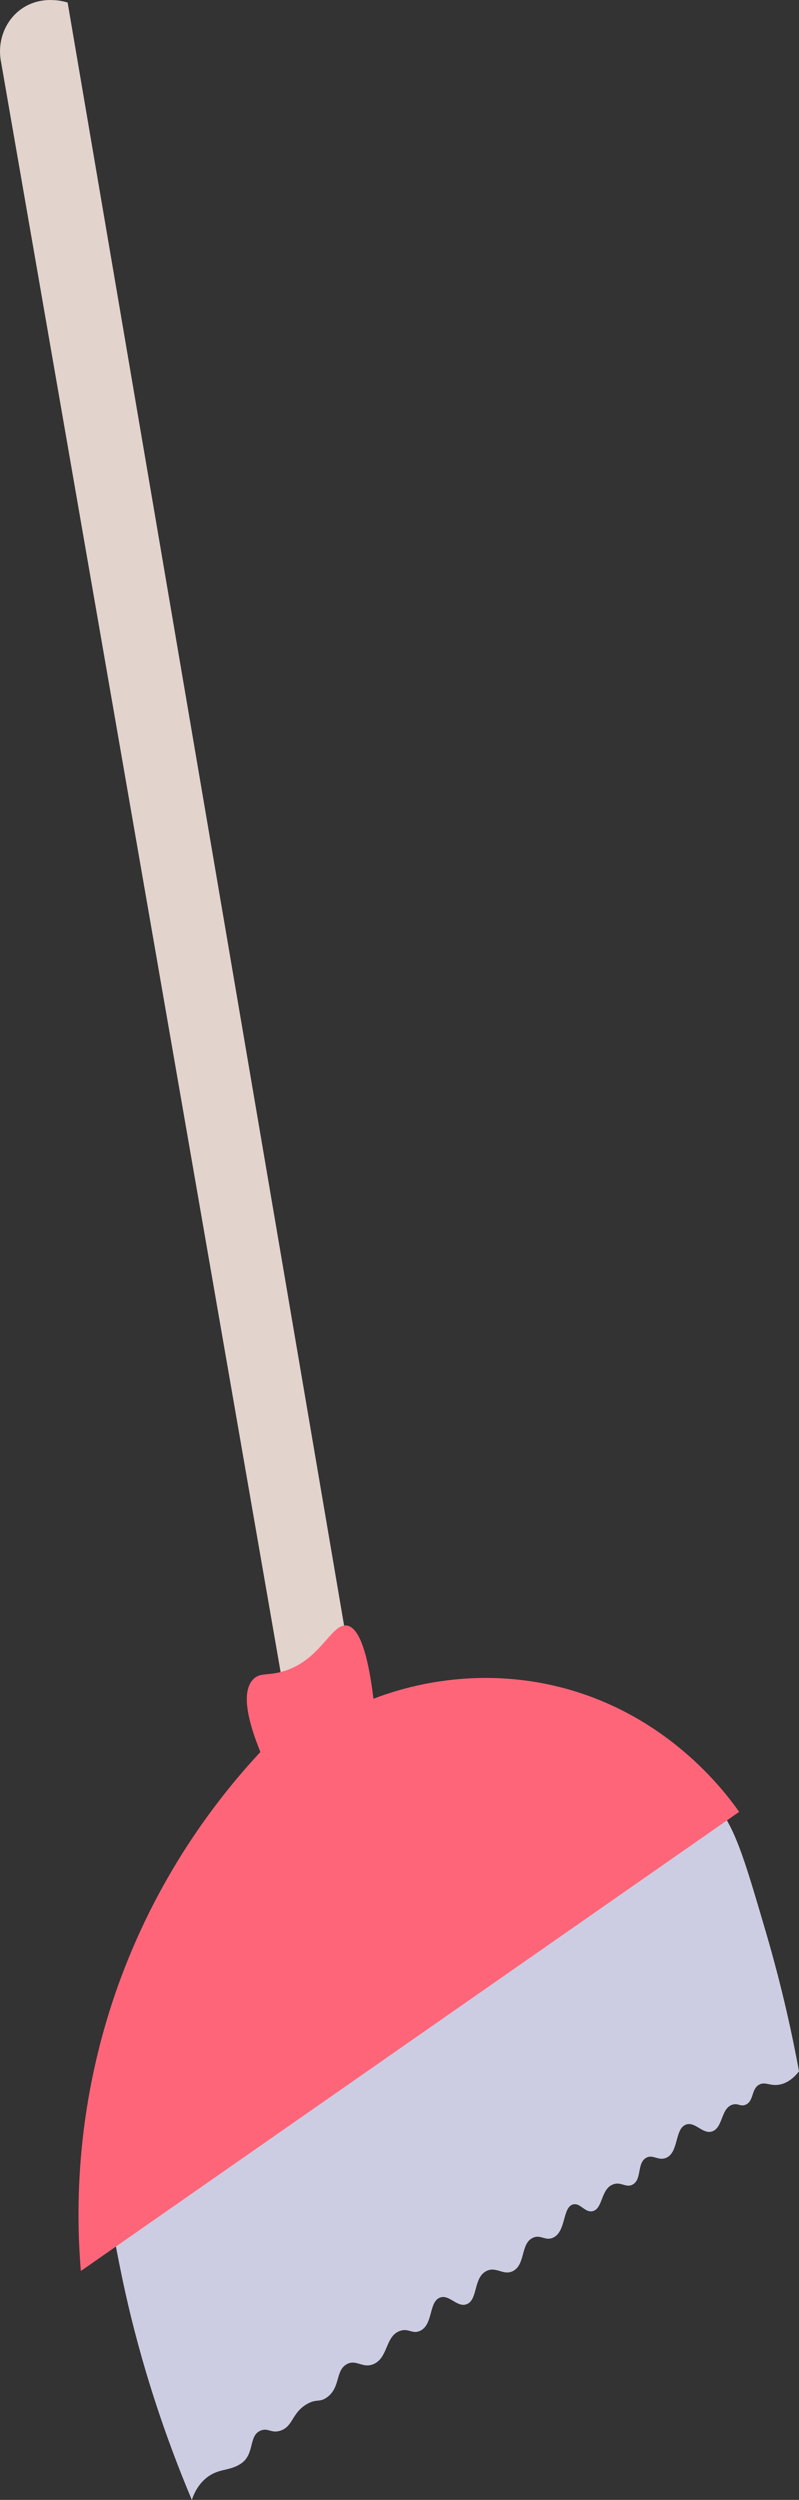 <?xml version="1.0" encoding="UTF-8"?>
<svg id="Layer_2" data-name="Layer 2" xmlns="http://www.w3.org/2000/svg" viewBox="0 0 120.16 375.7">
  <rect x="0" y="0" width="120.16" height="375.7" fill="#333333" stroke="none"/>
  <defs>
    <style>
      .cls-1 {
        fill: #fff;
      }

      .cls-2 {
        fill: #cccde2;
      }

      .cls-3 {
        fill: #ff6579;
      }

      .cls-4 {
        fill: #e2d3cc;
      }
    </style>
  </defs>
  <g id="Layer_1-2" data-name="Layer 1">
    <g>
      <path class="cls-4" d="M45.17,268.38C30.17,182.05,15.17,95.71.17,9.38-.46,6.29.72,3.14,3.17,1.38,6.25-.84,9.79.26,10.17.38l45,264c-3.33,1.33-6.67,2.67-10,4Z"/>
      <path class="cls-2" d="M20.85,297.08c4.09-11.9,8.18-23.83,20.02-32.79,3.24-2.45,15.16-10.88,31.98-10.12,12.91.58,28.88,6.58,36.31,19.13,1.99,3.37,3.33,7.91,6,17,2.54,8.65,4.08,15.96,5,21-.66.83-1.65,1.78-3,2-1.41.23-2.09-.51-3,0-1.21.68-.76,2.43-2,3-.78.36-1.14-.26-2,0-1.74.52-1.42,3.39-3,4-1.45.56-2.6-1.52-4-1-1.73.64-1.05,4.19-3,5-1.18.49-1.97-.6-3,0-1.4.81-.6,3.2-2,4-1.02.58-1.77-.5-3,0-1.82.73-1.48,3.6-3,4-1.19.31-1.89-1.31-3-1-1.6.45-1,4.11-3,5-1.17.52-1.83-.52-3,0-1.9.85-1.1,4-3,5-1.44.76-2.52-.74-4,0-2.01,1-1.26,4.37-3,5-1.44.52-2.59-1.54-4-1-1.71.66-.99,4.08-3,5-1.15.53-1.69-.45-3,0-2.25.78-1.75,4.05-4,5-1.65.69-2.57-.78-4,0-1.76.96-.91,3.5-3,5-1.15.82-1.52.14-3,1-2.31,1.34-2.07,3.38-4,4-1.39.45-1.84-.5-3,0-1.83.79-.79,3.59-3,5-1.71,1.09-3.23.65-5,2-1.32,1.01-1.97,2.39-2.31,3.4-5.88-13.98-8.96-25.87-10.69-34.4-.99-4.9-1.75-8.71-2-14-.15-3.06-.53-15.04,4.69-30.22Z"/>
      <path class="cls-1" d="M23.16,334.3c4.33,12,8.67,24,13,36"/>
      <path class="cls-1" d="M29.56,329.03c4.33,12,8.67,24,13,36"/>
      <path class="cls-1" d="M36.56,324.03c4.33,12,8.67,24,13,36"/>
      <path class="cls-1" d="M43.56,319.03c4.33,12,8.67,24,13,36"/>
      <path class="cls-1" d="M50.56,314.03c4.33,12,8.67,24,13,36"/>
      <path class="cls-1" d="M57.56,310.03c4.33,12,8.67,24,13,36"/>
      <path class="cls-1" d="M64.56,305.03c4.33,12,8.67,24,13,36"/>
      <path class="cls-1" d="M70.56,300.03c4.33,12,8.67,24,13,36"/>
      <path class="cls-1" d="M76.56,296.03c4.33,12,8.67,24,13,36"/>
      <path class="cls-1" d="M82.56,292.03c4.33,12,8.67,24,13,36"/>
      <path class="cls-1" d="M87.56,288.03c4.33,12,8.67,24,13,36"/>
      <path class="cls-1" d="M94.56,284.03c4.33,12,8.67,24,13,36"/>
      <path class="cls-1" d="M99.56,280.03c4.33,12,8.67,24,13,36"/>
      <path class="cls-1" d="M104.56,277.03c4.33,12,8.67,24,13,36"/>
      <path class="cls-3" d="M12.16,341.3c-.75-9.01-.92-25.35,6-44,6.08-16.38,15.08-27.64,21-34-1.61-3.96-3.12-9.02-1-11,.96-.9,1.93-.49,4-1,6.01-1.49,7.58-7.36,10-7,1.26.19,2.92,2.1,4,11,4.1-1.57,14.39-4.86,27-2,16.82,3.82,25.82,15.9,28,19L12.16,341.3Z"/>
    </g>
  </g>
</svg>